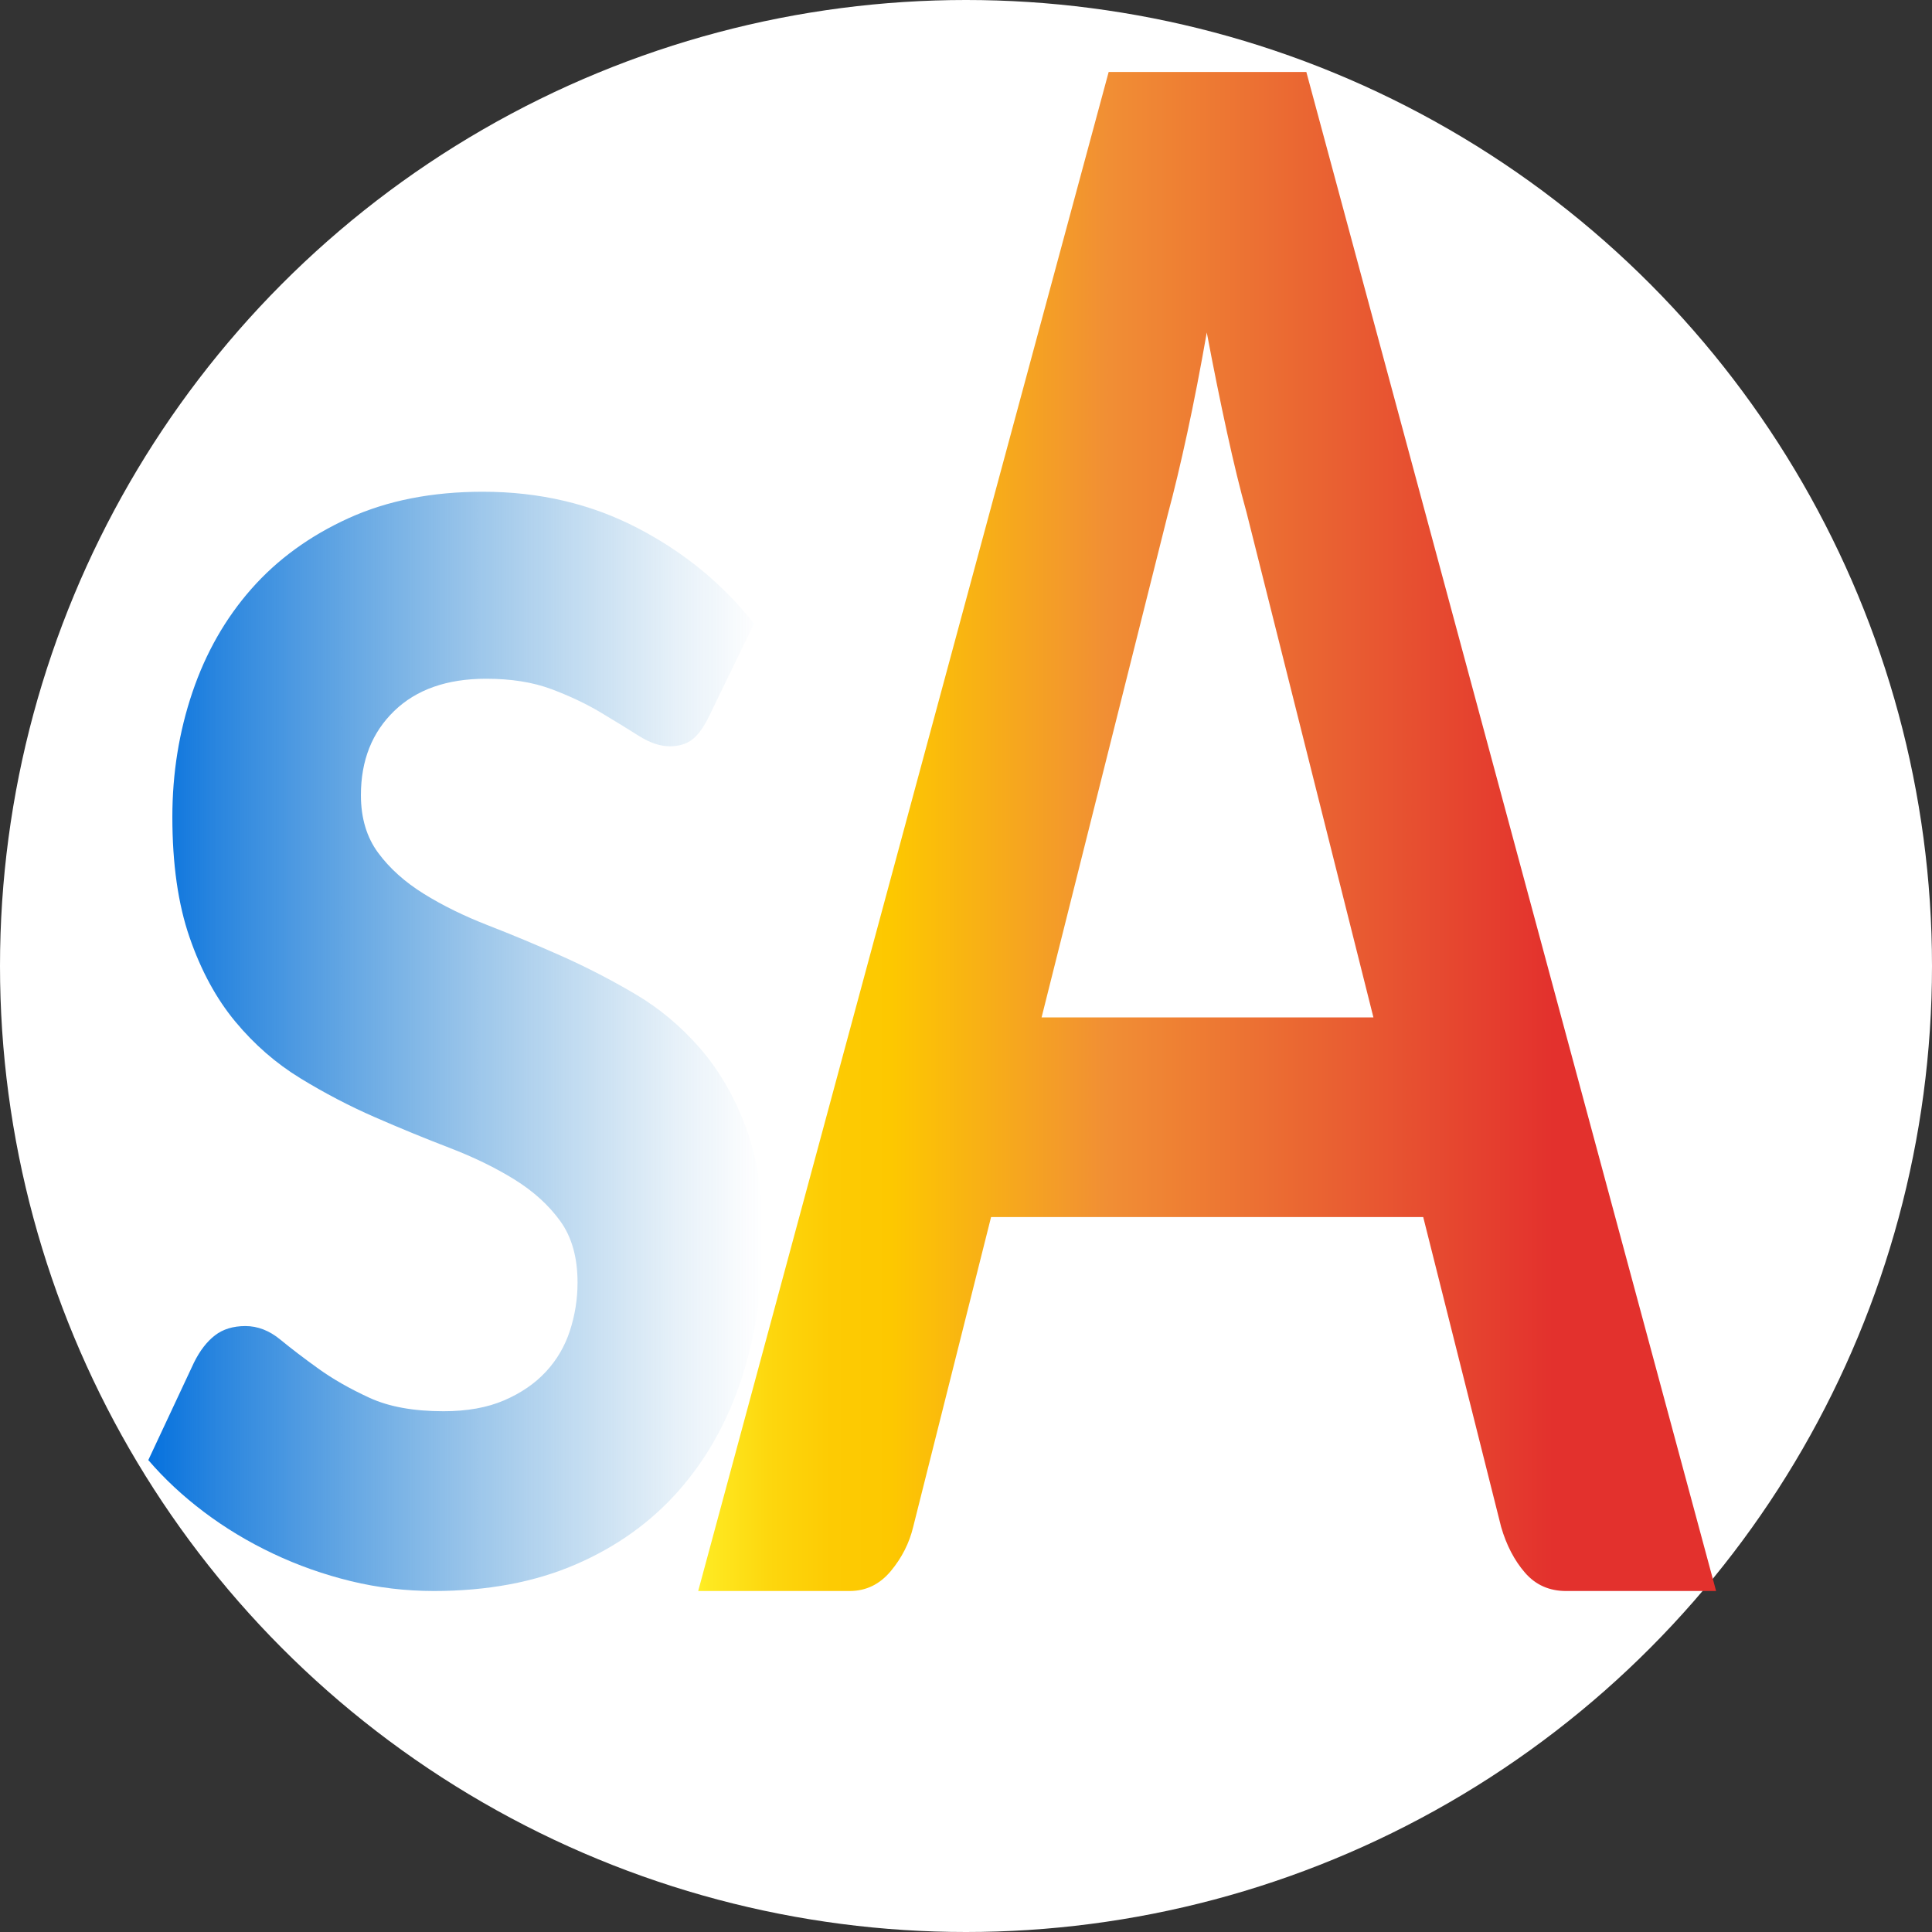 <?xml version="1.0" encoding="UTF-8"?>
<svg id="Capa_1" data-name="Capa 1" xmlns="http://www.w3.org/2000/svg" xmlns:xlink="http://www.w3.org/1999/xlink" viewBox="0 0 4000 4000">
  <rect x="0" y="0" width="4000" height="4000" fill="#333333" stroke="none"/>
  <defs>
    <style>
      .cls-1 {
        fill: #fff;
      }

      .cls-2 {
        fill: url(#Degradado_sin_nombre_82);
      }

      .cls-3 {
        fill: url(#Degradado_sin_nombre_81);
      }
    </style>
    <linearGradient id="Degradado_sin_nombre_82" data-name="Degradado sin nombre 82" x1="307" y1="2156.05" x2="1579.43" y2="2156.05" gradientUnits="userSpaceOnUse">
      <stop offset="0" stop-color="#0571de"/>
      <stop offset=".11" stop-color="#0973da" stop-opacity=".87"/>
      <stop offset=".55" stop-color="#177ace" stop-opacity=".41"/>
      <stop offset=".86" stop-color="#217fc6" stop-opacity=".11"/>
      <stop offset="1" stop-color="#2581c4" stop-opacity="0"/>
    </linearGradient>
    <linearGradient id="Degradado_sin_nombre_81" data-name="Degradado sin nombre 81" x1="1445.53" y1="1721.49" x2="3553" y2="1721.49" gradientUnits="userSpaceOnUse">
      <stop offset="0" stop-color="#ffef26"/>
      <stop offset=".01" stop-color="#fee921"/>
      <stop offset=".07" stop-color="#fdd70e"/>
      <stop offset=".13" stop-color="#fdcb03"/>
      <stop offset=".19" stop-color="#fdc800"/>
      <stop offset=".4" stop-color="#f18f34"/>
      <stop offset=".63" stop-color="#e95f32"/>
      <stop offset=".84" stop-color="#e3312d"/>
    </linearGradient>
  </defs>
  <circle class="cls-1" cx="2000" cy="2000" r="2000"/>
  <path class="cls-2" d="m1468.12,1482.73c-11.06,22.94-22.7,39.09-34.89,48.41-12.19,9.32-27.68,13.95-46.5,13.95-19.92,0-41.25-7.12-63.95-21.47-22.7-14.35-49.01-30.45-78.88-48.41-29.92-17.91-63.99-34.06-102.17-48.41-38.23-14.35-83.35-21.52-135.38-21.52-80.85,0-144.24,22.26-190.19,66.72-45.95,44.46-68.93,102.53-68.93,174.22,0,47.34,11.88,87.17,35.68,119.42,23.8,32.26,55.36,60.56,94.69,84.96,39.32,24.4,83.9,46.27,133.74,65.59,49.83,19.38,100.49,40.56,152.01,63.49,51.48,22.94,102.13,49.15,151.97,78.52,49.83,29.38,94.41,66.66,133.74,111.85,39.29,45.19,70.85,99.31,94.69,162.41,23.8,63.1,35.72,139.08,35.72,228,0,106.15-14.7,204.05-44.03,293.64-29.37,89.65-72.85,167.1-130.4,232.35-57.6,65.25-128.76,116.15-213.44,152.7-84.73,36.55-182.47,54.85-293.19,54.85-58.69,0-116.01-6.84-171.92-20.39-55.95-13.67-109.66-32.6-161.14-57-51.52-24.4-99.12-53.1-142.87-86.09-43.76-32.99-82.22-68.81-115.43-107.56l94.69-202.18c12.15-24.4,26.54-43.05,43.17-55.93,16.62-12.88,37.68-19.38,63.16-19.38s49.52,9.32,72.22,27.96c22.7,18.64,49.01,38.75,78.92,60.22,29.88,21.52,65.04,41.58,105.47,60.22,40.42,18.64,91.63,27.96,153.65,27.96,48.73,0,90.53-7.51,125.42-22.54,34.89-15.03,63.67-34.74,86.37-59.15,22.7-24.4,39.32-52.71,49.83-85.02,10.51-32.26,15.8-65.59,15.8-99.99,0-51.63-11.92-93.94-35.72-126.94-23.84-32.99-55.4-61.63-94.69-86.04-39.32-24.4-84.18-46.27-134.56-65.64-50.42-19.32-101.9-40.5-154.48-63.44-52.62-22.94-104.1-49.83-154.48-80.67-50.42-30.84-95.27-69.88-134.56-117.22-39.32-47.34-70.89-105.41-94.69-174.27-23.84-68.8-35.72-152.02-35.72-249.52,0-90.33,13.84-176.36,41.52-258.11,27.68-81.74,68.38-153.09,122.09-214.04,53.71-60.95,120.72-109.71,201.02-146.31,80.3-36.55,173.02-54.85,278.21-54.85,117.39,0,224.23,25.14,320.6,75.3,96.37,50.16,176.67,116.15,240.89,197.89l-93.04,191.45Z"/>
  <path class="cls-3" d="m3553,3294h-310.65c-34.87,0-63.24-12.68-85.14-38.04-21.93-25.36-38.36-56.94-49.28-94.64l-161.32-641.58h-894.69l-161.28,641.58c-7.97,33.36-23.41,63.86-46.32,91.39-22.91,27.53-51.29,41.29-85.14,41.29h-313.65L2295.38,148.98h409.25l848.37,3145.02Zm-709.47-1187.55l-262.85-1046.13c-12.97-46.38-26.4-101.49-40.33-165.29-13.96-63.8-27.89-132.68-41.85-206.64-12.94,73.96-26.37,143.19-40.33,207.73-13.96,64.54-27.39,120.69-40.29,168.55l-261.4,1041.79h687.05Z"/>
</svg>